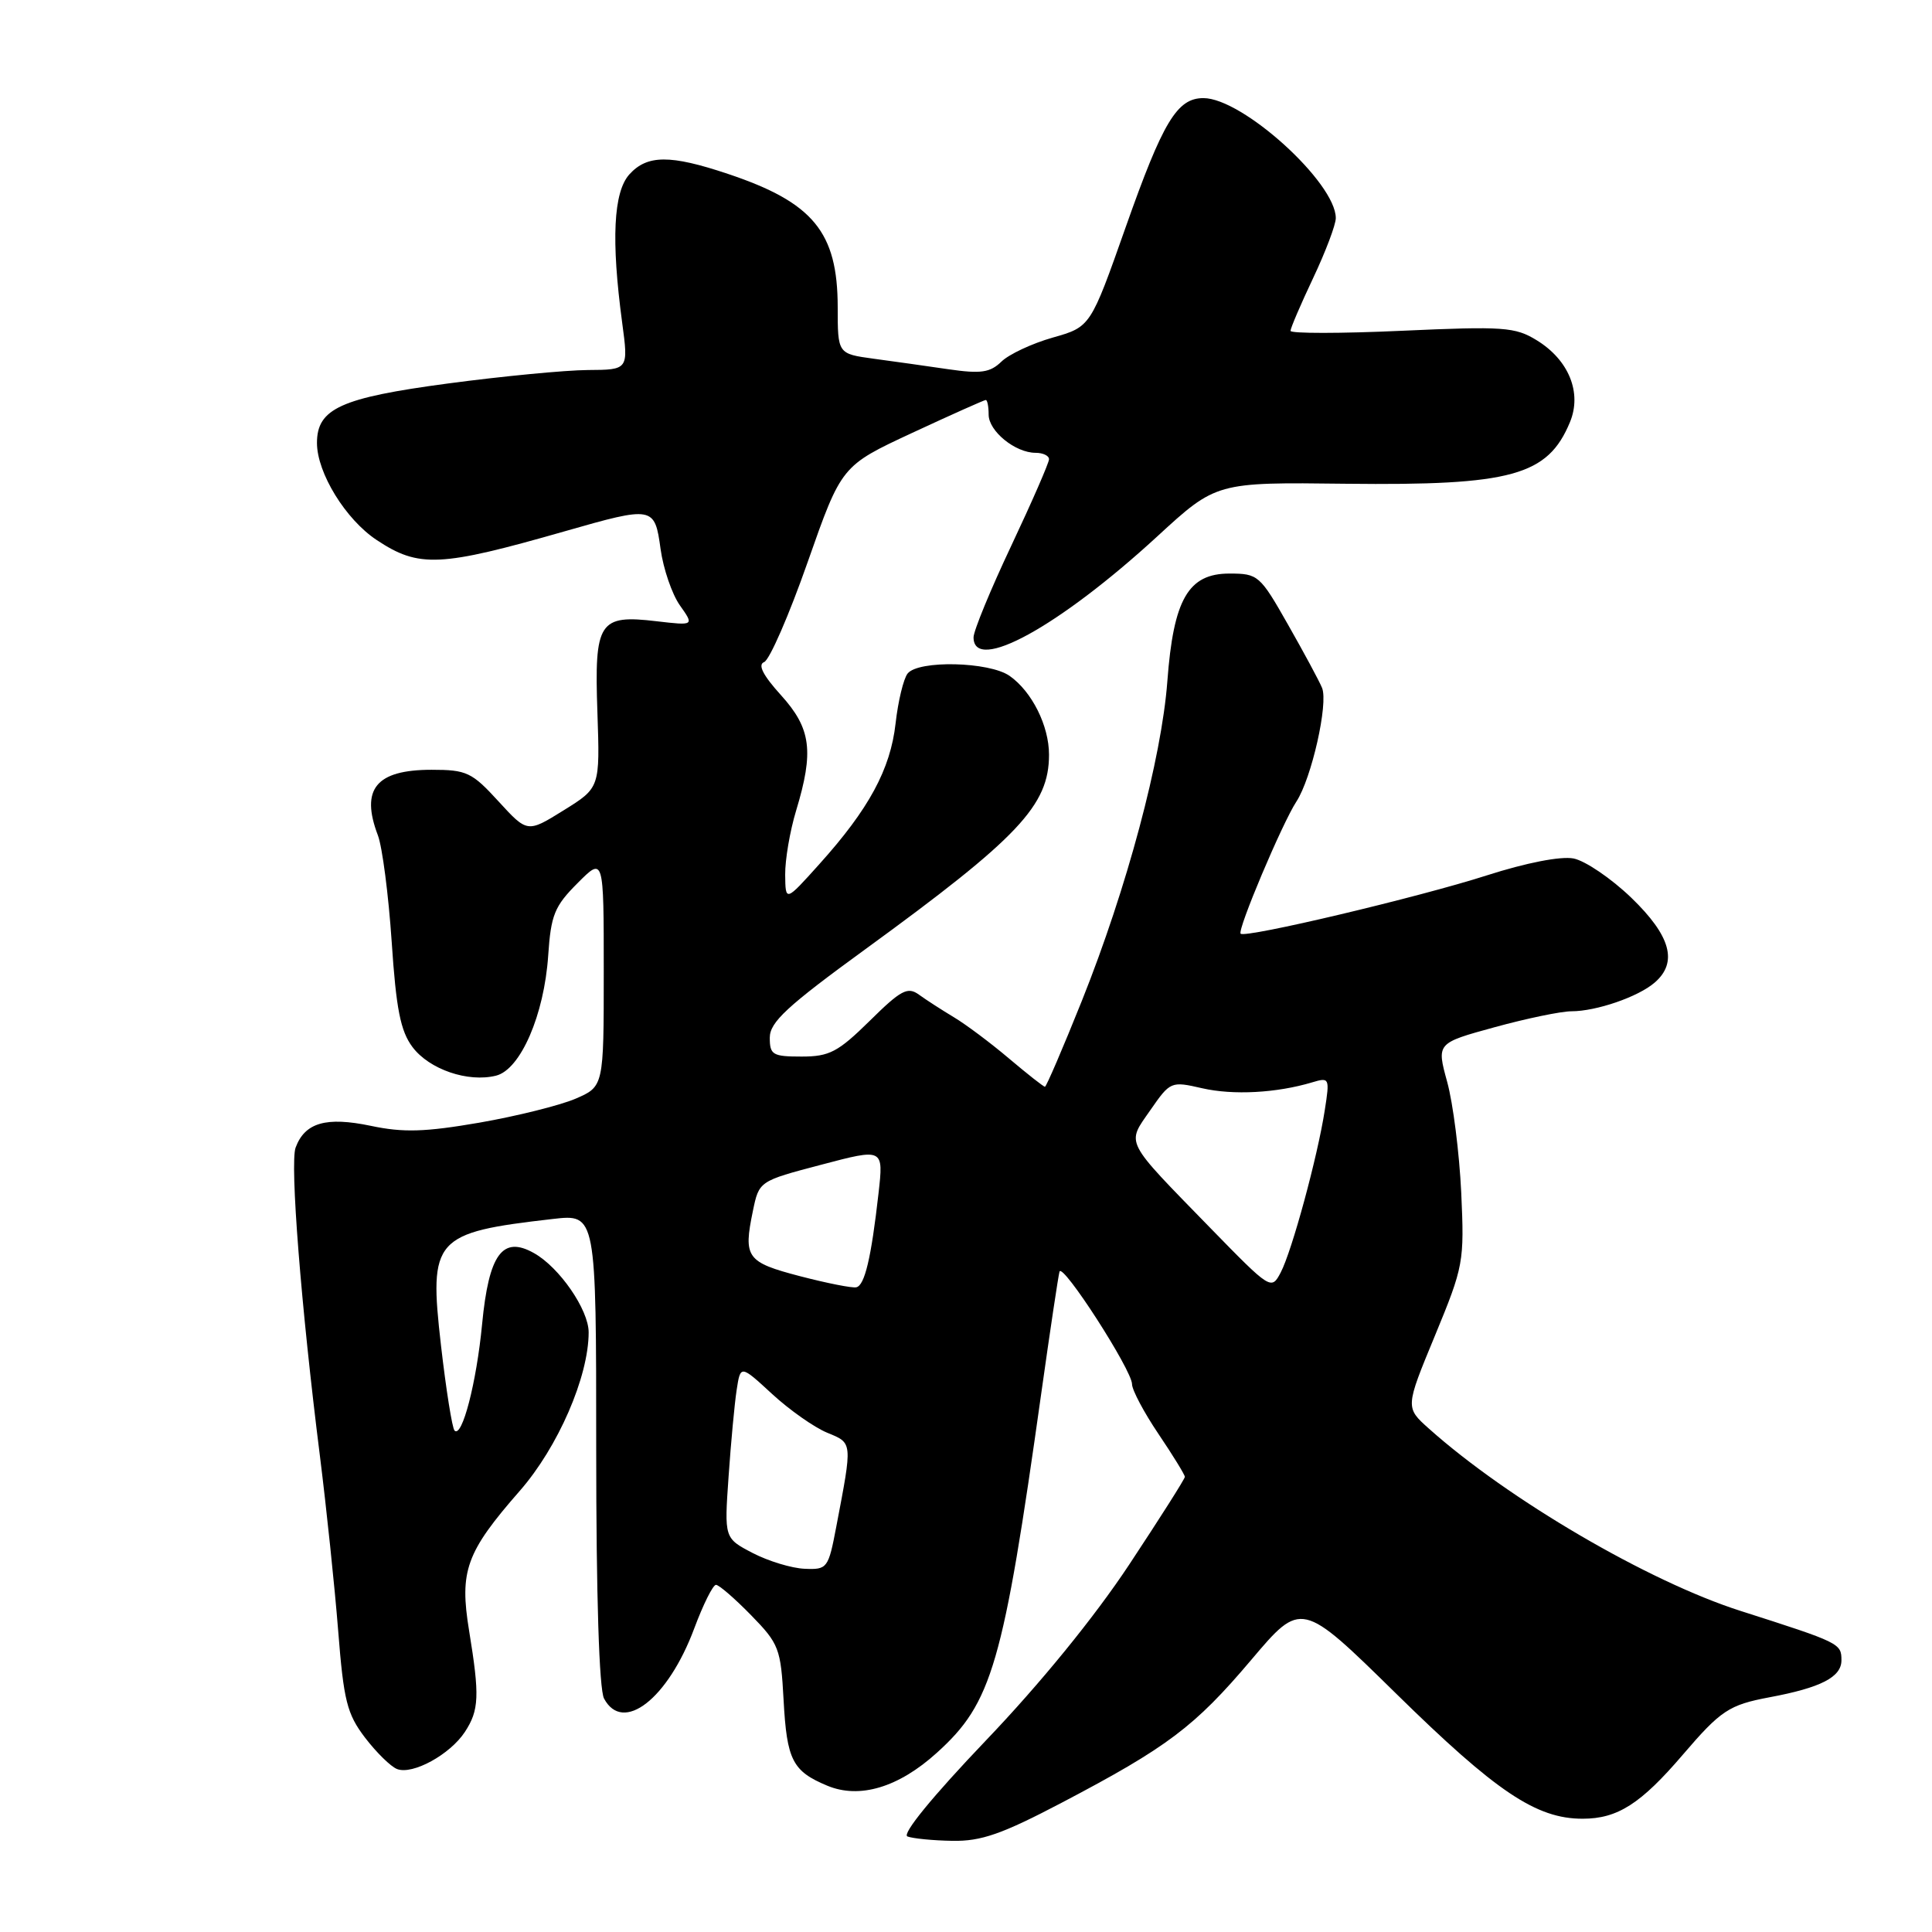 <?xml version="1.0" encoding="UTF-8" standalone="no"?>
<!DOCTYPE svg PUBLIC "-//W3C//DTD SVG 1.1//EN" "http://www.w3.org/Graphics/SVG/1.1/DTD/svg11.dtd" >
<svg xmlns="http://www.w3.org/2000/svg" xmlns:xlink="http://www.w3.org/1999/xlink" version="1.1" viewBox="0 0 256 256">
 <g >
 <path fill="currentColor"
d=" M 140.70 238.86 C 154.70 231.51 158.30 228.80 165.79 219.95 C 172.44 212.09 172.44 212.09 184.98 224.40 C 198.26 237.44 203.57 241.00 209.71 240.99 C 214.34 240.99 217.41 239.02 222.99 232.50 C 228.02 226.63 229.10 225.91 234.46 224.90 C 241.27 223.63 244.00 222.23 244.00 220.00 C 244.00 217.76 243.82 217.67 230.62 213.45 C 218.43 209.56 199.85 198.69 189.35 189.31 C 186.20 186.50 186.20 186.50 190.13 177.00 C 193.94 167.77 194.04 167.23 193.62 158.00 C 193.37 152.78 192.54 146.19 191.76 143.36 C 190.35 138.22 190.35 138.22 198.05 136.11 C 202.28 134.95 206.86 134.00 208.22 134.00 C 211.51 134.00 217.07 132.09 219.25 130.20 C 222.36 127.52 221.39 124.01 216.16 118.96 C 213.49 116.39 210.04 114.05 208.49 113.75 C 206.79 113.43 202.23 114.32 197.02 115.99 C 188.03 118.88 165.00 124.34 164.39 123.72 C 163.92 123.25 169.89 109.10 171.78 106.21 C 173.79 103.14 176.03 93.22 175.18 91.15 C 174.81 90.24 172.77 86.46 170.66 82.75 C 166.95 76.21 166.70 76.00 162.90 76.00 C 157.45 76.00 155.49 79.41 154.68 90.27 C 153.91 100.52 149.32 117.70 143.35 132.62 C 140.84 138.88 138.64 144.00 138.46 144.00 C 138.27 144.00 136.13 142.31 133.69 140.25 C 131.26 138.19 127.97 135.73 126.38 134.78 C 124.80 133.83 122.72 132.49 121.77 131.80 C 120.27 130.71 119.39 131.17 115.24 135.27 C 111.04 139.40 109.90 140.00 106.22 140.00 C 102.38 140.00 102.00 139.77 102.00 137.50 C 102.00 135.44 104.28 133.33 114.70 125.75 C 134.98 110.98 139.00 106.72 139.00 100.00 C 139.00 96.16 136.73 91.63 133.78 89.56 C 131.08 87.67 121.68 87.45 120.26 89.25 C 119.72 89.94 119.00 92.91 118.67 95.85 C 117.99 101.93 115.13 107.21 108.57 114.50 C 104.08 119.50 104.08 119.50 104.04 115.91 C 104.02 113.93 104.67 110.11 105.49 107.41 C 107.87 99.55 107.48 96.53 103.49 92.12 C 101.10 89.48 100.38 88.07 101.25 87.73 C 101.96 87.46 104.56 81.50 107.02 74.48 C 111.50 61.72 111.50 61.72 120.87 57.36 C 126.03 54.96 130.42 53.00 130.62 53.00 C 130.83 53.00 131.00 53.87 131.00 54.94 C 131.00 57.13 134.53 60.00 137.22 60.00 C 138.20 60.00 139.00 60.38 139.00 60.85 C 139.00 61.32 136.75 66.48 134.00 72.31 C 131.25 78.13 129.00 83.60 129.00 84.45 C 129.00 89.26 140.32 83.04 153.33 71.09 C 161.16 63.89 161.16 63.89 178.36 64.10 C 200.29 64.35 205.09 63.03 208.03 55.93 C 209.64 52.04 207.88 47.70 203.63 45.09 C 200.77 43.33 199.24 43.22 185.75 43.83 C 177.64 44.20 171.00 44.20 171.00 43.84 C 171.00 43.48 172.35 40.33 174.00 36.84 C 175.65 33.35 177.00 29.78 177.00 28.90 C 177.00 24.20 164.65 13.00 159.46 13.00 C 155.97 13.00 154.10 16.10 149.17 30.07 C 144.50 43.31 144.50 43.31 139.50 44.73 C 136.75 45.51 133.68 46.95 132.69 47.92 C 131.19 49.37 129.97 49.55 125.69 48.93 C 122.83 48.51 118.36 47.88 115.75 47.53 C 111.00 46.88 111.00 46.88 111.00 40.69 C 110.99 30.75 107.75 26.82 96.45 23.04 C 88.81 20.48 85.76 20.50 83.40 23.10 C 81.28 25.45 80.97 31.80 82.44 42.75 C 83.28 49.00 83.28 49.00 77.89 49.03 C 74.93 49.05 66.57 49.85 59.31 50.82 C 45.16 52.71 42.00 54.14 42.00 58.69 C 42.00 62.66 45.80 68.84 49.92 71.56 C 55.51 75.27 58.30 75.13 74.86 70.39 C 86.57 67.04 86.75 67.07 87.53 72.75 C 87.89 75.36 89.04 78.72 90.08 80.20 C 91.99 82.90 91.99 82.90 87.01 82.32 C 79.36 81.41 78.74 82.36 79.16 94.39 C 79.50 104.38 79.50 104.38 74.69 107.37 C 69.88 110.36 69.88 110.36 66.05 106.18 C 62.53 102.33 61.83 102.00 57.19 102.00 C 49.83 102.00 47.74 104.55 50.07 110.68 C 50.66 112.23 51.48 118.57 51.90 124.78 C 52.49 133.69 53.07 136.62 54.65 138.73 C 56.87 141.70 62.01 143.46 65.73 142.53 C 68.97 141.72 72.11 134.49 72.64 126.60 C 73.00 121.24 73.47 120.08 76.53 117.02 C 80.00 113.53 80.00 113.53 80.00 128.75 C 80.00 143.97 80.00 143.97 76.25 145.59 C 74.19 146.47 68.45 147.90 63.51 148.76 C 56.31 150.00 53.44 150.09 49.14 149.18 C 43.21 147.94 40.40 148.75 39.17 152.06 C 38.40 154.15 39.89 173.11 42.40 193.00 C 43.26 199.88 44.35 210.26 44.81 216.08 C 45.54 225.37 45.98 227.11 48.37 230.25 C 49.88 232.22 51.78 234.09 52.62 234.41 C 54.68 235.20 59.63 232.49 61.60 229.49 C 63.49 226.60 63.57 224.71 62.16 216.09 C 60.86 208.15 61.75 205.69 68.87 197.55 C 73.94 191.76 78.00 182.42 78.00 176.54 C 78.00 173.55 74.12 167.92 70.75 166.04 C 66.58 163.69 64.77 166.18 63.88 175.47 C 63.14 183.21 61.23 190.57 60.23 189.56 C 59.92 189.25 59.11 184.16 58.43 178.25 C 56.81 164.08 57.48 163.33 73.25 161.52 C 79.00 160.86 79.00 160.86 79.00 191.99 C 79.00 211.55 79.39 223.85 80.04 225.07 C 82.55 229.76 88.51 225.12 92.00 215.75 C 93.18 212.59 94.47 210.00 94.87 210.00 C 95.27 210.00 97.36 211.81 99.52 214.02 C 103.22 217.81 103.46 218.42 103.83 225.27 C 104.26 233.23 105.01 234.69 109.61 236.61 C 113.89 238.40 119.06 236.85 124.14 232.25 C 131.46 225.64 132.91 220.66 137.99 184.50 C 139.15 176.25 140.23 169.05 140.39 168.50 C 140.76 167.22 150.00 181.55 150.00 183.41 C 150.00 184.17 151.57 187.14 153.50 190.00 C 155.43 192.86 157.00 195.42 157.00 195.69 C 157.00 195.96 153.67 201.20 149.61 207.34 C 145.00 214.30 137.85 223.08 130.60 230.66 C 123.53 238.07 119.48 243.03 120.24 243.34 C 120.93 243.61 123.62 243.88 126.20 243.92 C 130.01 243.99 132.76 243.03 140.70 238.86 Z  M 99.73 205.78 C 95.97 203.82 95.97 203.82 96.54 195.66 C 96.85 191.17 97.33 186.00 97.61 184.18 C 98.12 180.85 98.12 180.85 102.31 184.71 C 104.61 186.83 107.90 189.14 109.60 189.84 C 113.00 191.24 112.97 190.97 110.82 202.25 C 109.76 207.83 109.63 208.00 106.61 207.87 C 104.90 207.80 101.81 206.86 99.73 205.78 Z  M 106.00 169.10 C 98.92 167.25 98.48 166.64 99.76 160.47 C 100.58 156.50 100.58 156.50 108.83 154.33 C 117.08 152.15 117.08 152.15 116.41 158.11 C 115.44 166.70 114.58 170.32 113.47 170.57 C 112.94 170.70 109.58 170.03 106.00 169.10 Z  M 160.41 162.75 C 148.84 150.87 149.25 151.68 152.42 147.11 C 155.07 143.29 155.16 143.25 159.30 144.20 C 163.41 145.14 169.15 144.83 173.86 143.42 C 176.16 142.73 176.21 142.83 175.54 147.10 C 174.59 153.26 171.19 165.77 169.70 168.61 C 168.46 170.97 168.37 170.91 160.41 162.75 Z "/>
</g>
</svg>